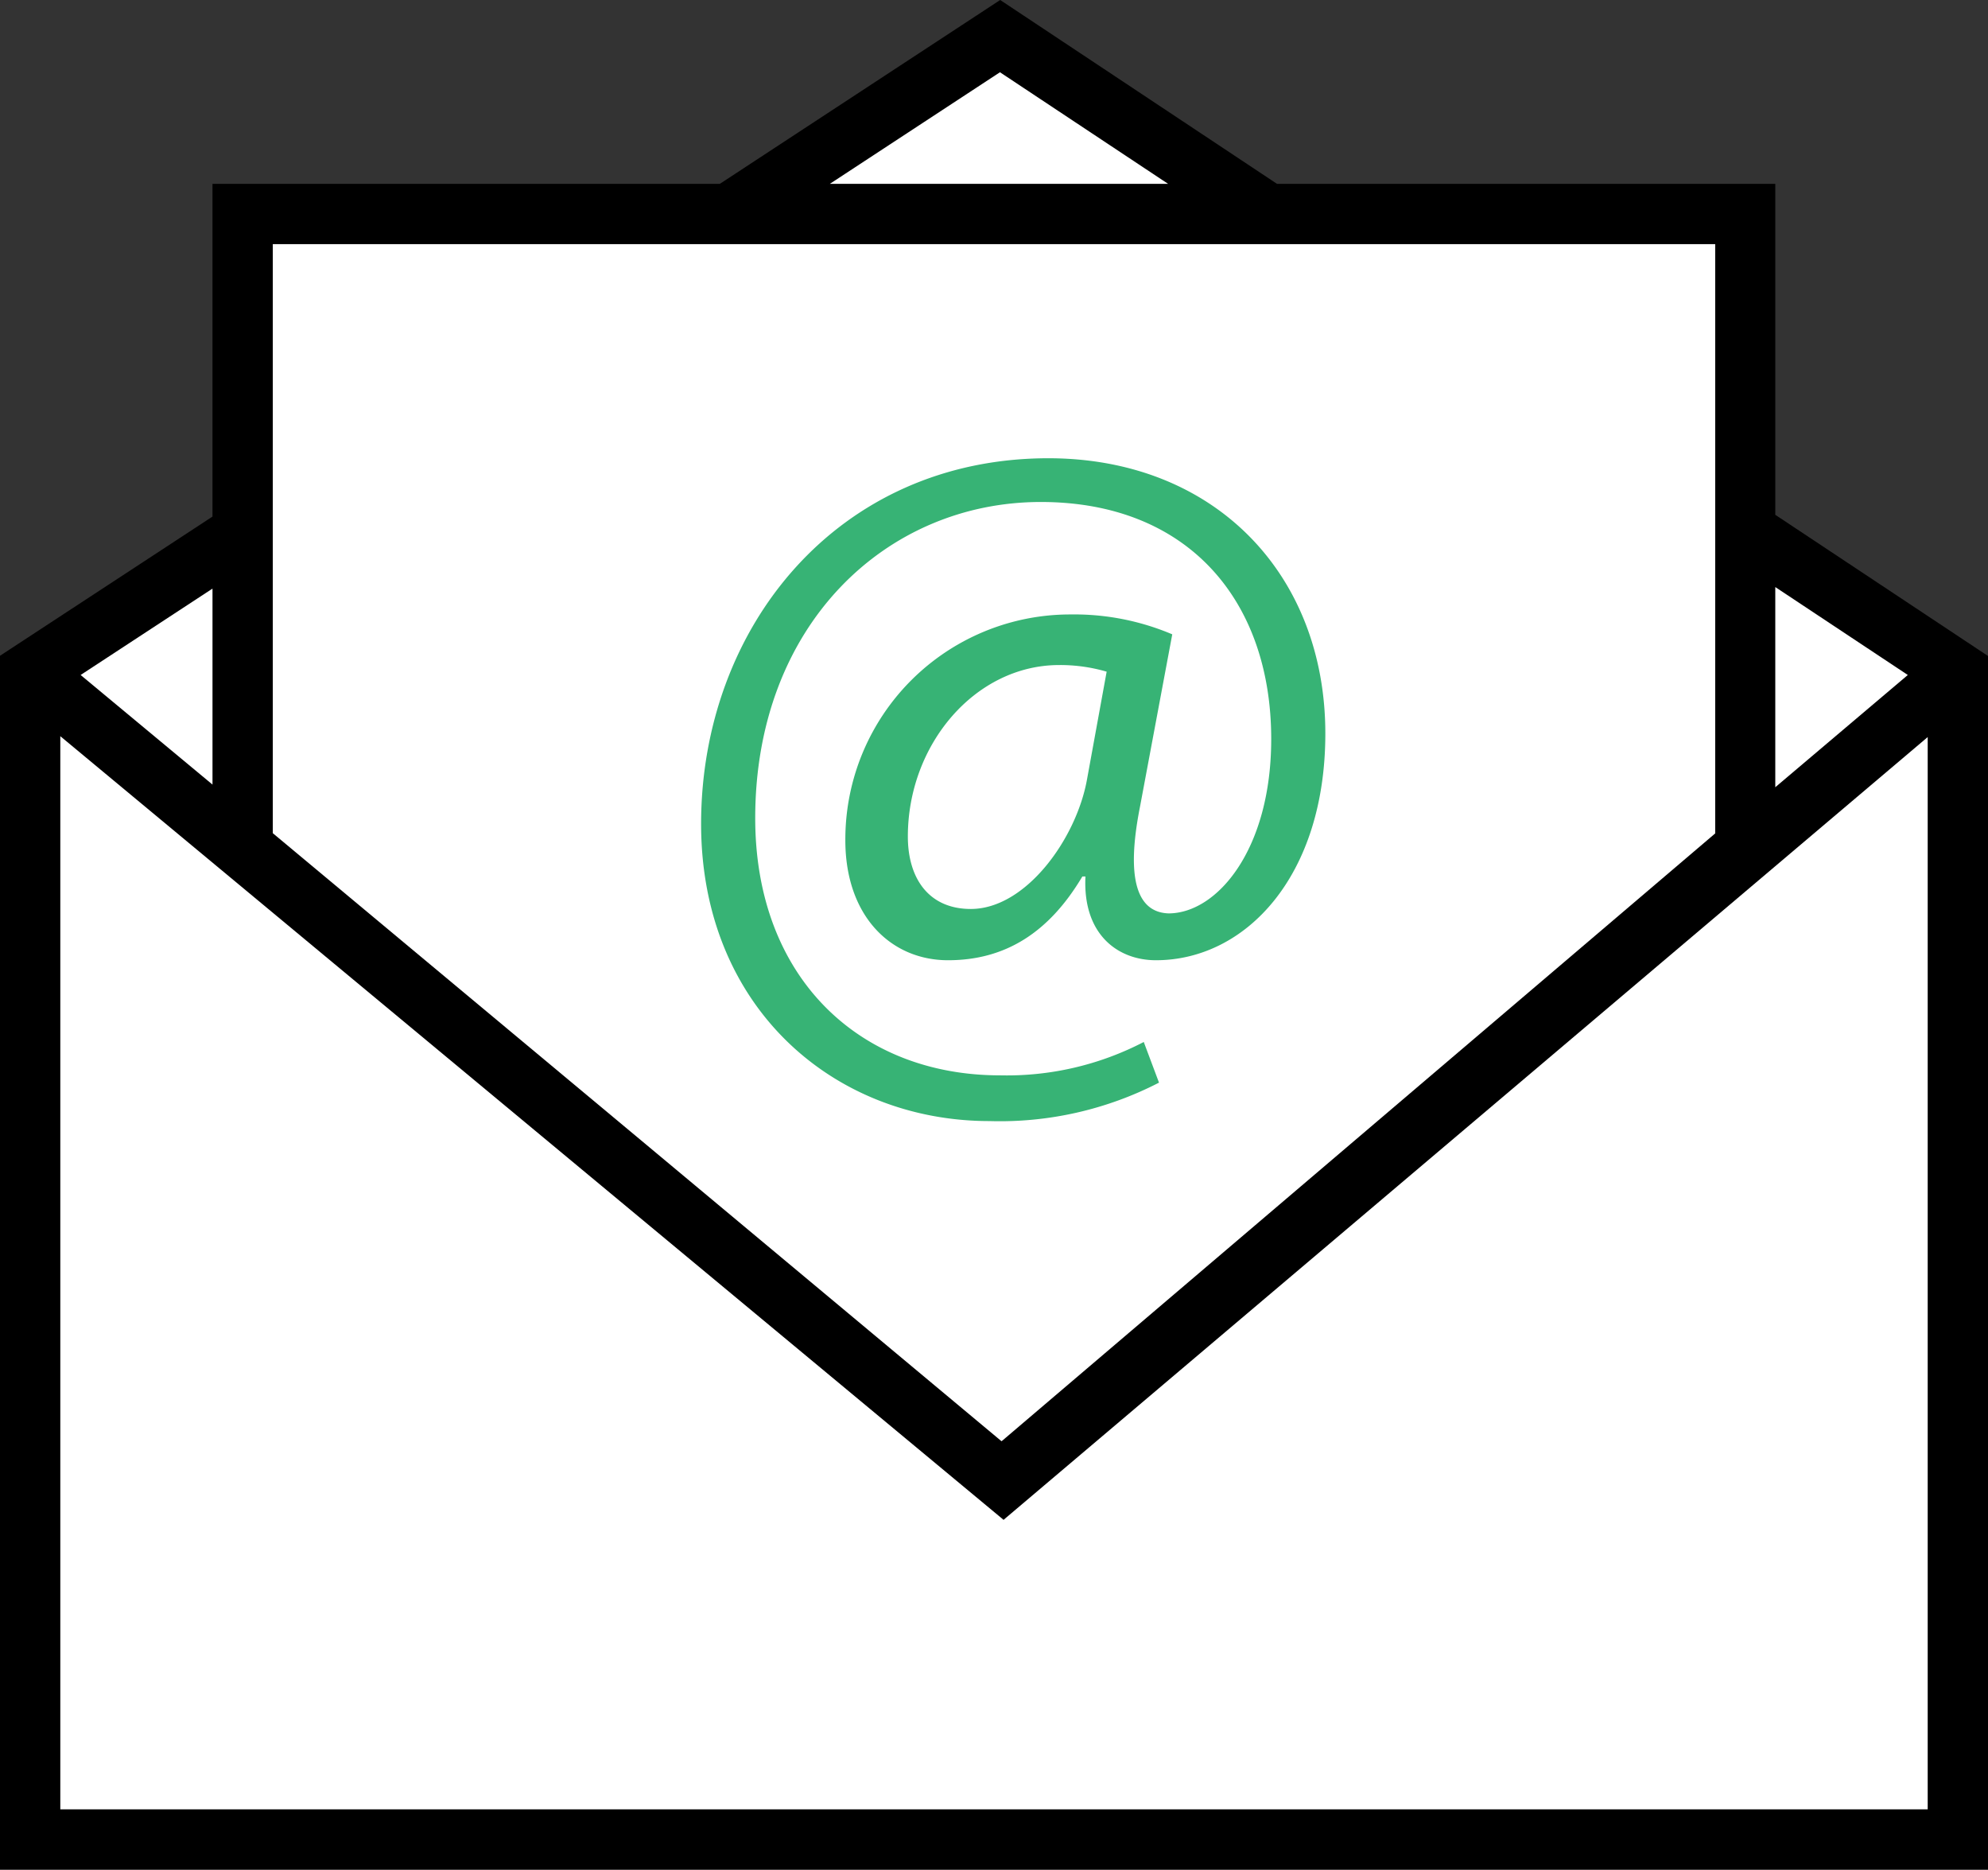 <svg id="Layer_1" data-name="Layer 1" xmlns="http://www.w3.org/2000/svg" viewBox="0 0 90 84.62"><rect x="0" y="0" width="90" height="84.62" fill="#333333" stroke="none"/><defs><style>.cls-1{fill:#fff;}.cls-2{fill:#37b375;}</style></defs><title>icon-contactus</title><polygon points="27.28 53.71 45.4 68.76 45.36 68.79 27.28 53.71"/><polygon points="45.38 65.2 29.02 51.61 45.34 65.23 45.38 65.2"/><polygon points="90 29.69 90 84.62 0 84.62 0 29.68 9.62 23.38 9.62 8.32 32.59 8.32 45.28 0 57.81 8.32 80.37 8.32 80.37 23.3 90 29.69"/><polygon class="cls-1" points="80.37 35.63 86.37 30.55 80.37 26.57 80.37 35.63"/><polygon class="cls-1" points="37.57 8.32 52.88 8.32 45.27 3.27 37.57 8.32"/><polygon class="cls-1" points="12.35 37.71 29.02 51.61 45.34 65.23 45.38 65.2 77.65 37.72 77.65 24.76 77.65 21.48 77.65 11.05 61.92 11.05 56.99 11.05 33.41 11.05 28.43 11.05 12.35 11.05 12.35 21.59 12.35 24.85 12.35 37.71"/><polygon class="cls-1" points="3.65 30.55 9.62 35.51 9.62 26.64 3.65 30.55"/><polygon class="cls-1" points="87.27 33.36 45.43 68.79 45.4 68.76 27.28 53.71 2.73 33.32 2.73 81.89 87.27 81.89 87.27 33.36 87.27 33.36"/><path class="cls-2" d="M44.8,50.74c-7.07,0-13.06-5.17-13.06-13.45,0-8.88,6.16-16.55,15.73-16.55C55,20.75,60,26,60,33.2c0,6.47-3.62,10.26-7.67,10.26-1.72,0-3.32-1.16-3.19-3.79H49c-1.51,2.54-3.49,3.79-6.08,3.79s-4.65-2-4.65-5.43A10.18,10.18,0,0,1,48.46,27.81a11.36,11.36,0,0,1,4.61.9l-1.46,7.8c-.65,3.28-.13,4.78,1.29,4.83,2.2,0,4.65-2.89,4.65-7.89,0-6.25-3.75-10.73-10.43-10.73-7,0-12.93,5.56-12.93,14.31,0,7.2,4.7,11.64,11.08,11.64a13.44,13.44,0,0,0,6.51-1.51L52.47,49A15.71,15.71,0,0,1,44.8,50.74Z"/><path class="cls-1" d="M50.1,30.4a7.49,7.49,0,0,0-2.15-.3c-3.79,0-6.85,3.58-6.85,7.76,0,1.9.95,3.28,2.85,3.28,2.5,0,4.78-3.19,5.26-5.86Z"/></svg>